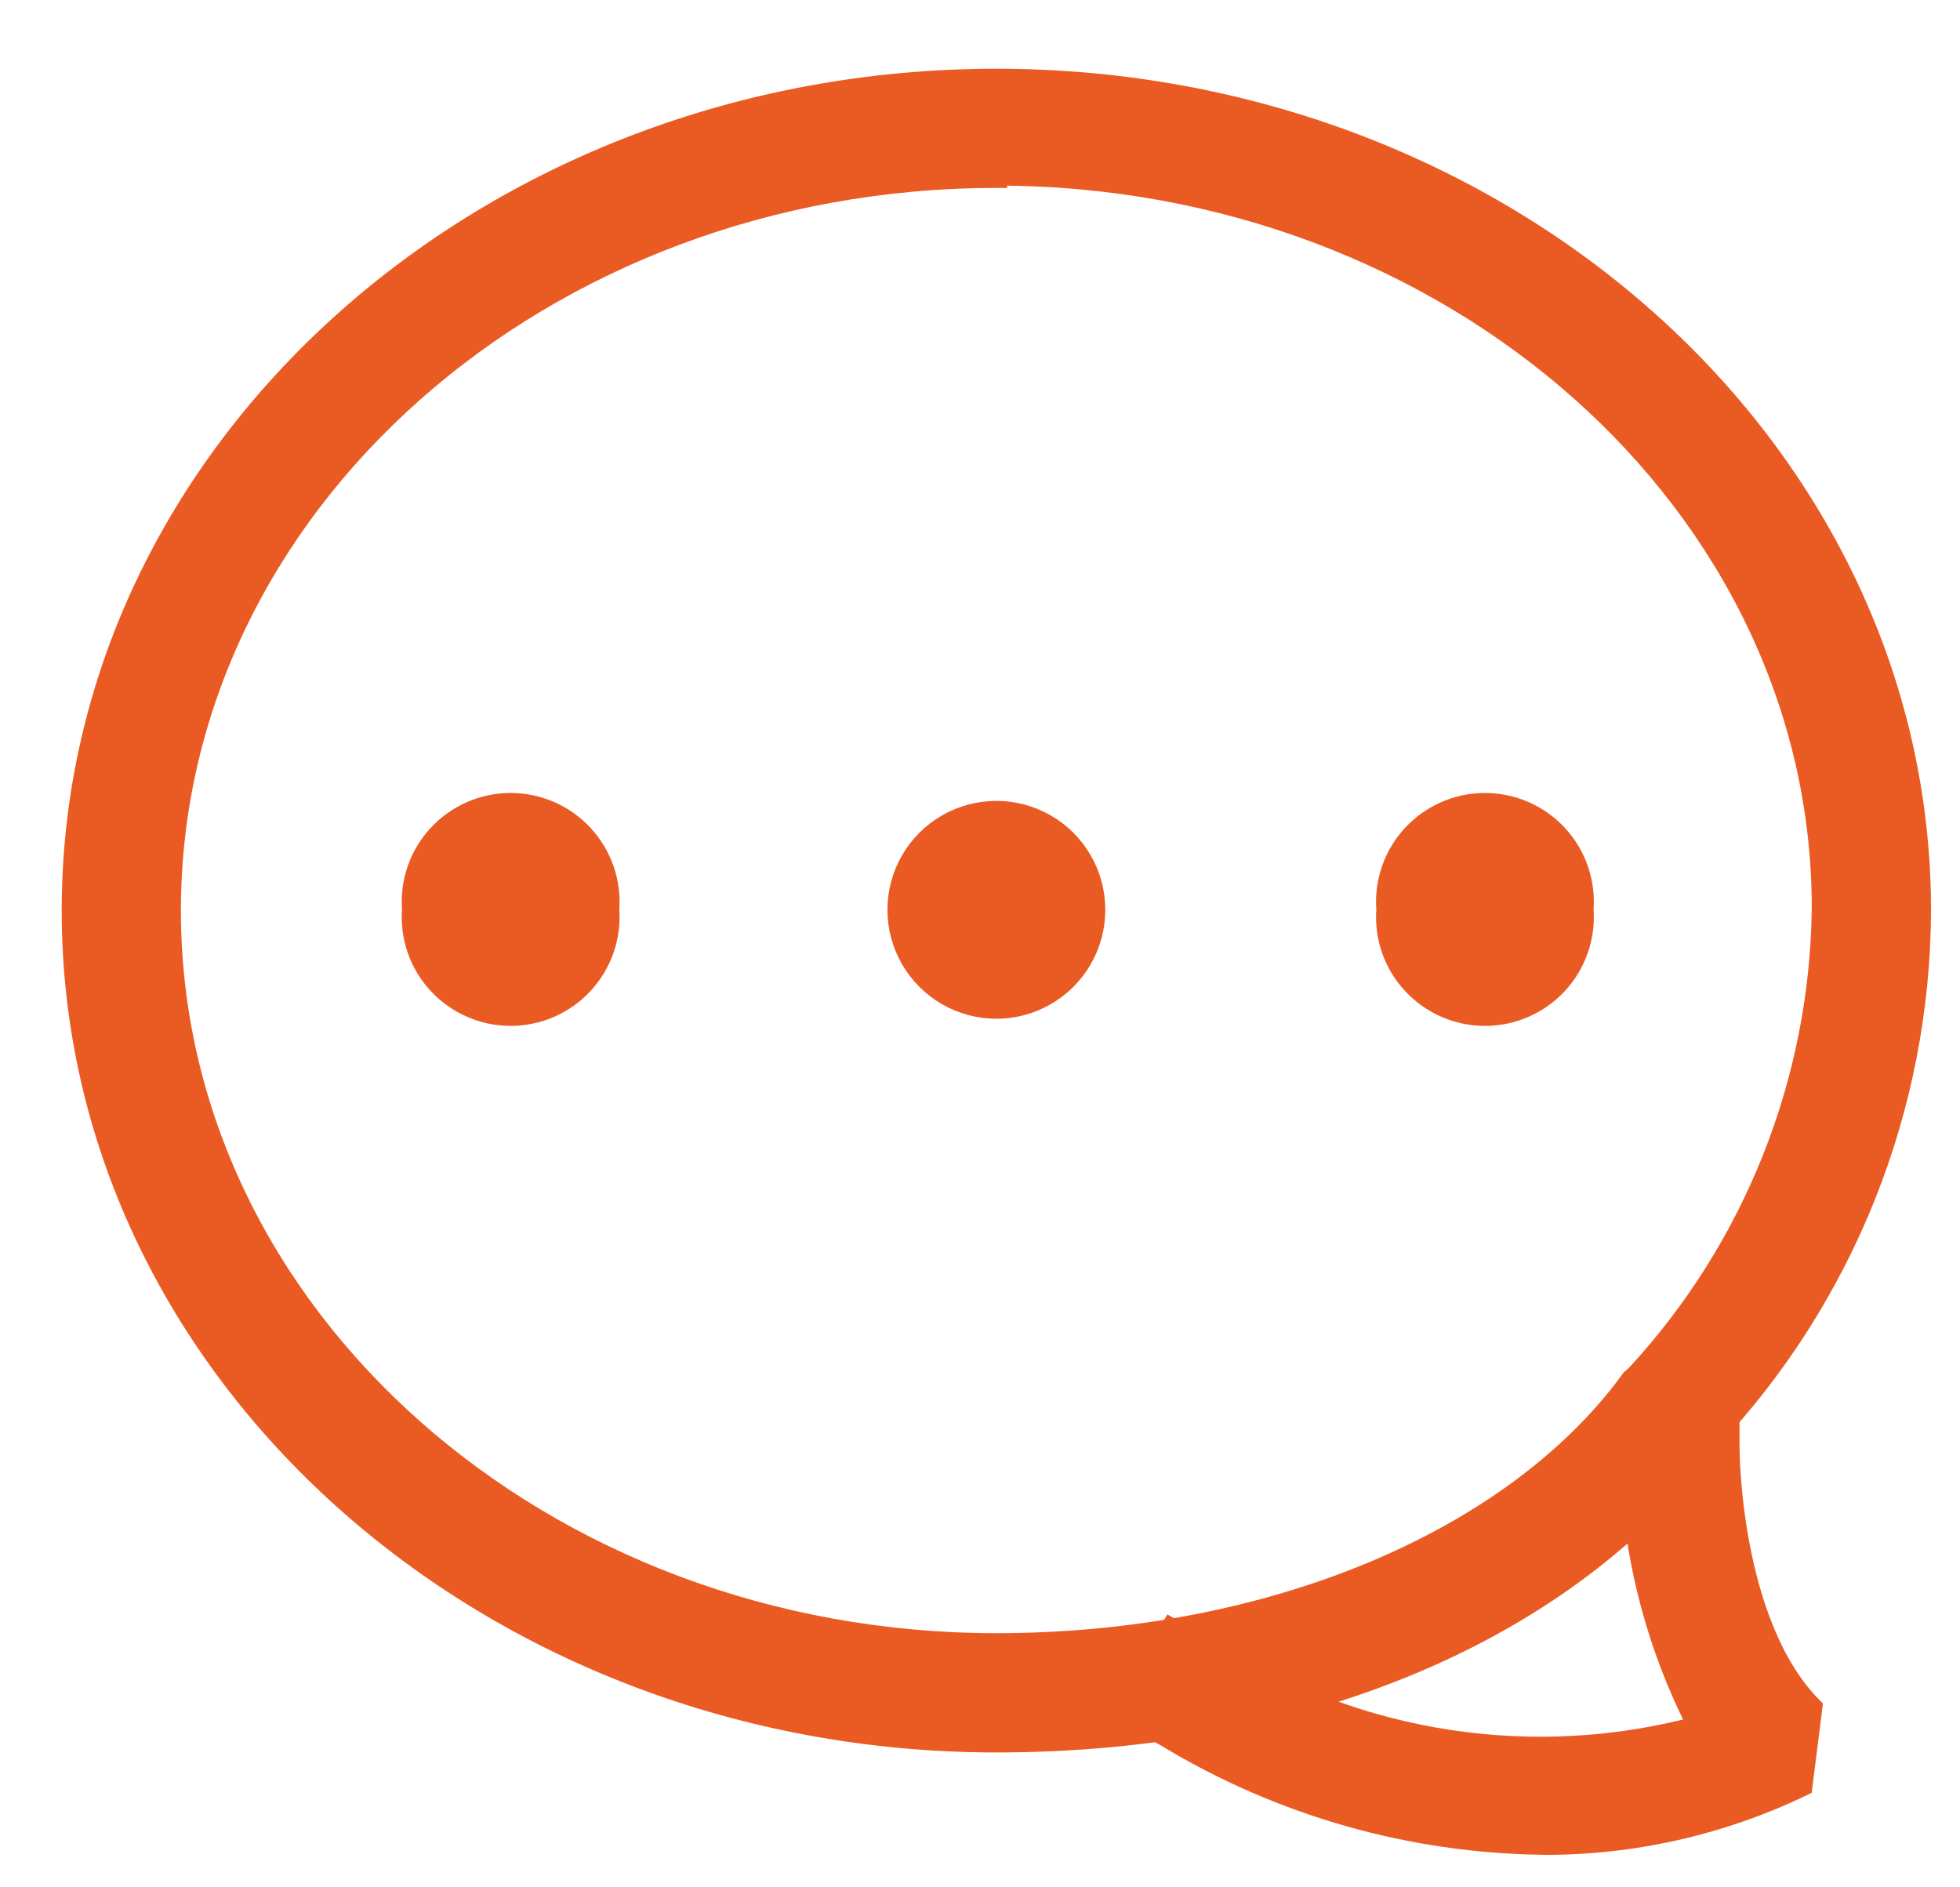 <svg width="27" height="26" viewBox="0 0 27 26" fill="none" xmlns="http://www.w3.org/2000/svg">
<path d="M12.375 12.534C12.375 13.016 12.633 13.462 13.05 13.703C13.468 13.945 13.983 13.945 14.401 13.703C14.819 13.462 15.076 13.016 15.076 12.534C15.076 12.051 14.819 11.605 14.401 11.364C13.983 11.123 13.468 11.123 13.05 11.364C12.633 11.605 12.375 12.051 12.375 12.534Z" fill="#EA5B24" stroke="#EA5B24" stroke-width="0.3"/>
<path d="M19.11 12.529C19.08 12.904 19.209 13.274 19.465 13.55C19.721 13.826 20.08 13.983 20.456 13.983C20.832 13.983 21.192 13.826 21.447 13.55C21.703 13.274 21.831 12.904 21.802 12.529C21.831 12.153 21.703 11.783 21.447 11.507C21.192 11.231 20.832 11.074 20.456 11.074C20.08 11.074 19.721 11.231 19.465 11.507C19.209 11.783 19.08 12.153 19.11 12.529Z" fill="#EA5B24" stroke="#EA5B24" stroke-width="0.3"/>
<path d="M5.688 12.529C5.659 12.904 5.787 13.274 6.043 13.55C6.299 13.826 6.658 13.983 7.034 13.983C7.41 13.983 7.77 13.826 8.025 13.55C8.281 13.274 8.41 12.904 8.381 12.529C8.41 12.153 8.281 11.783 8.025 11.507C7.77 11.231 7.41 11.074 7.034 11.074C6.658 11.074 6.299 11.231 6.043 11.507C5.787 11.783 5.659 12.153 5.688 12.529Z" fill="#EA5B24" stroke="#EA5B24" stroke-width="0.3"/>
<path d="M13.725 23.992C6.723 23.992 1 18.879 1 12.544C1 6.21 6.724 1.097 13.725 1.097C20.727 1.097 26.451 6.21 26.451 12.544C26.441 15.248 25.407 17.848 23.557 19.819C21.603 22.448 17.97 23.992 13.725 23.992V23.992ZM13.725 2.439C7.463 2.439 2.342 6.957 2.342 12.544C2.342 18.131 7.463 22.649 13.725 22.649C17.495 22.649 20.864 21.234 22.48 19.007L22.552 18.943V18.943C24.17 17.189 25.081 14.898 25.108 12.511C25.108 6.925 19.988 2.407 13.725 2.407L13.725 2.439Z" fill="#EA5B24" stroke="#EA5B24" stroke-width="0.3"/>
<path d="M21.265 25.402C19.435 25.381 17.645 24.87 16.079 23.923L15.477 23.586L16.136 22.444L16.739 22.782V22.782C18.723 24.031 21.139 24.396 23.403 23.787C22.792 22.6 22.47 21.287 22.462 19.952V19.277H23.813V19.952C23.813 19.952 23.813 22.364 24.954 23.522L24.818 24.599C23.704 25.134 22.484 25.409 21.248 25.403L21.265 25.402Z" fill="#EA5B24" stroke="#EA5B24" stroke-width="0.3"/>
</svg>